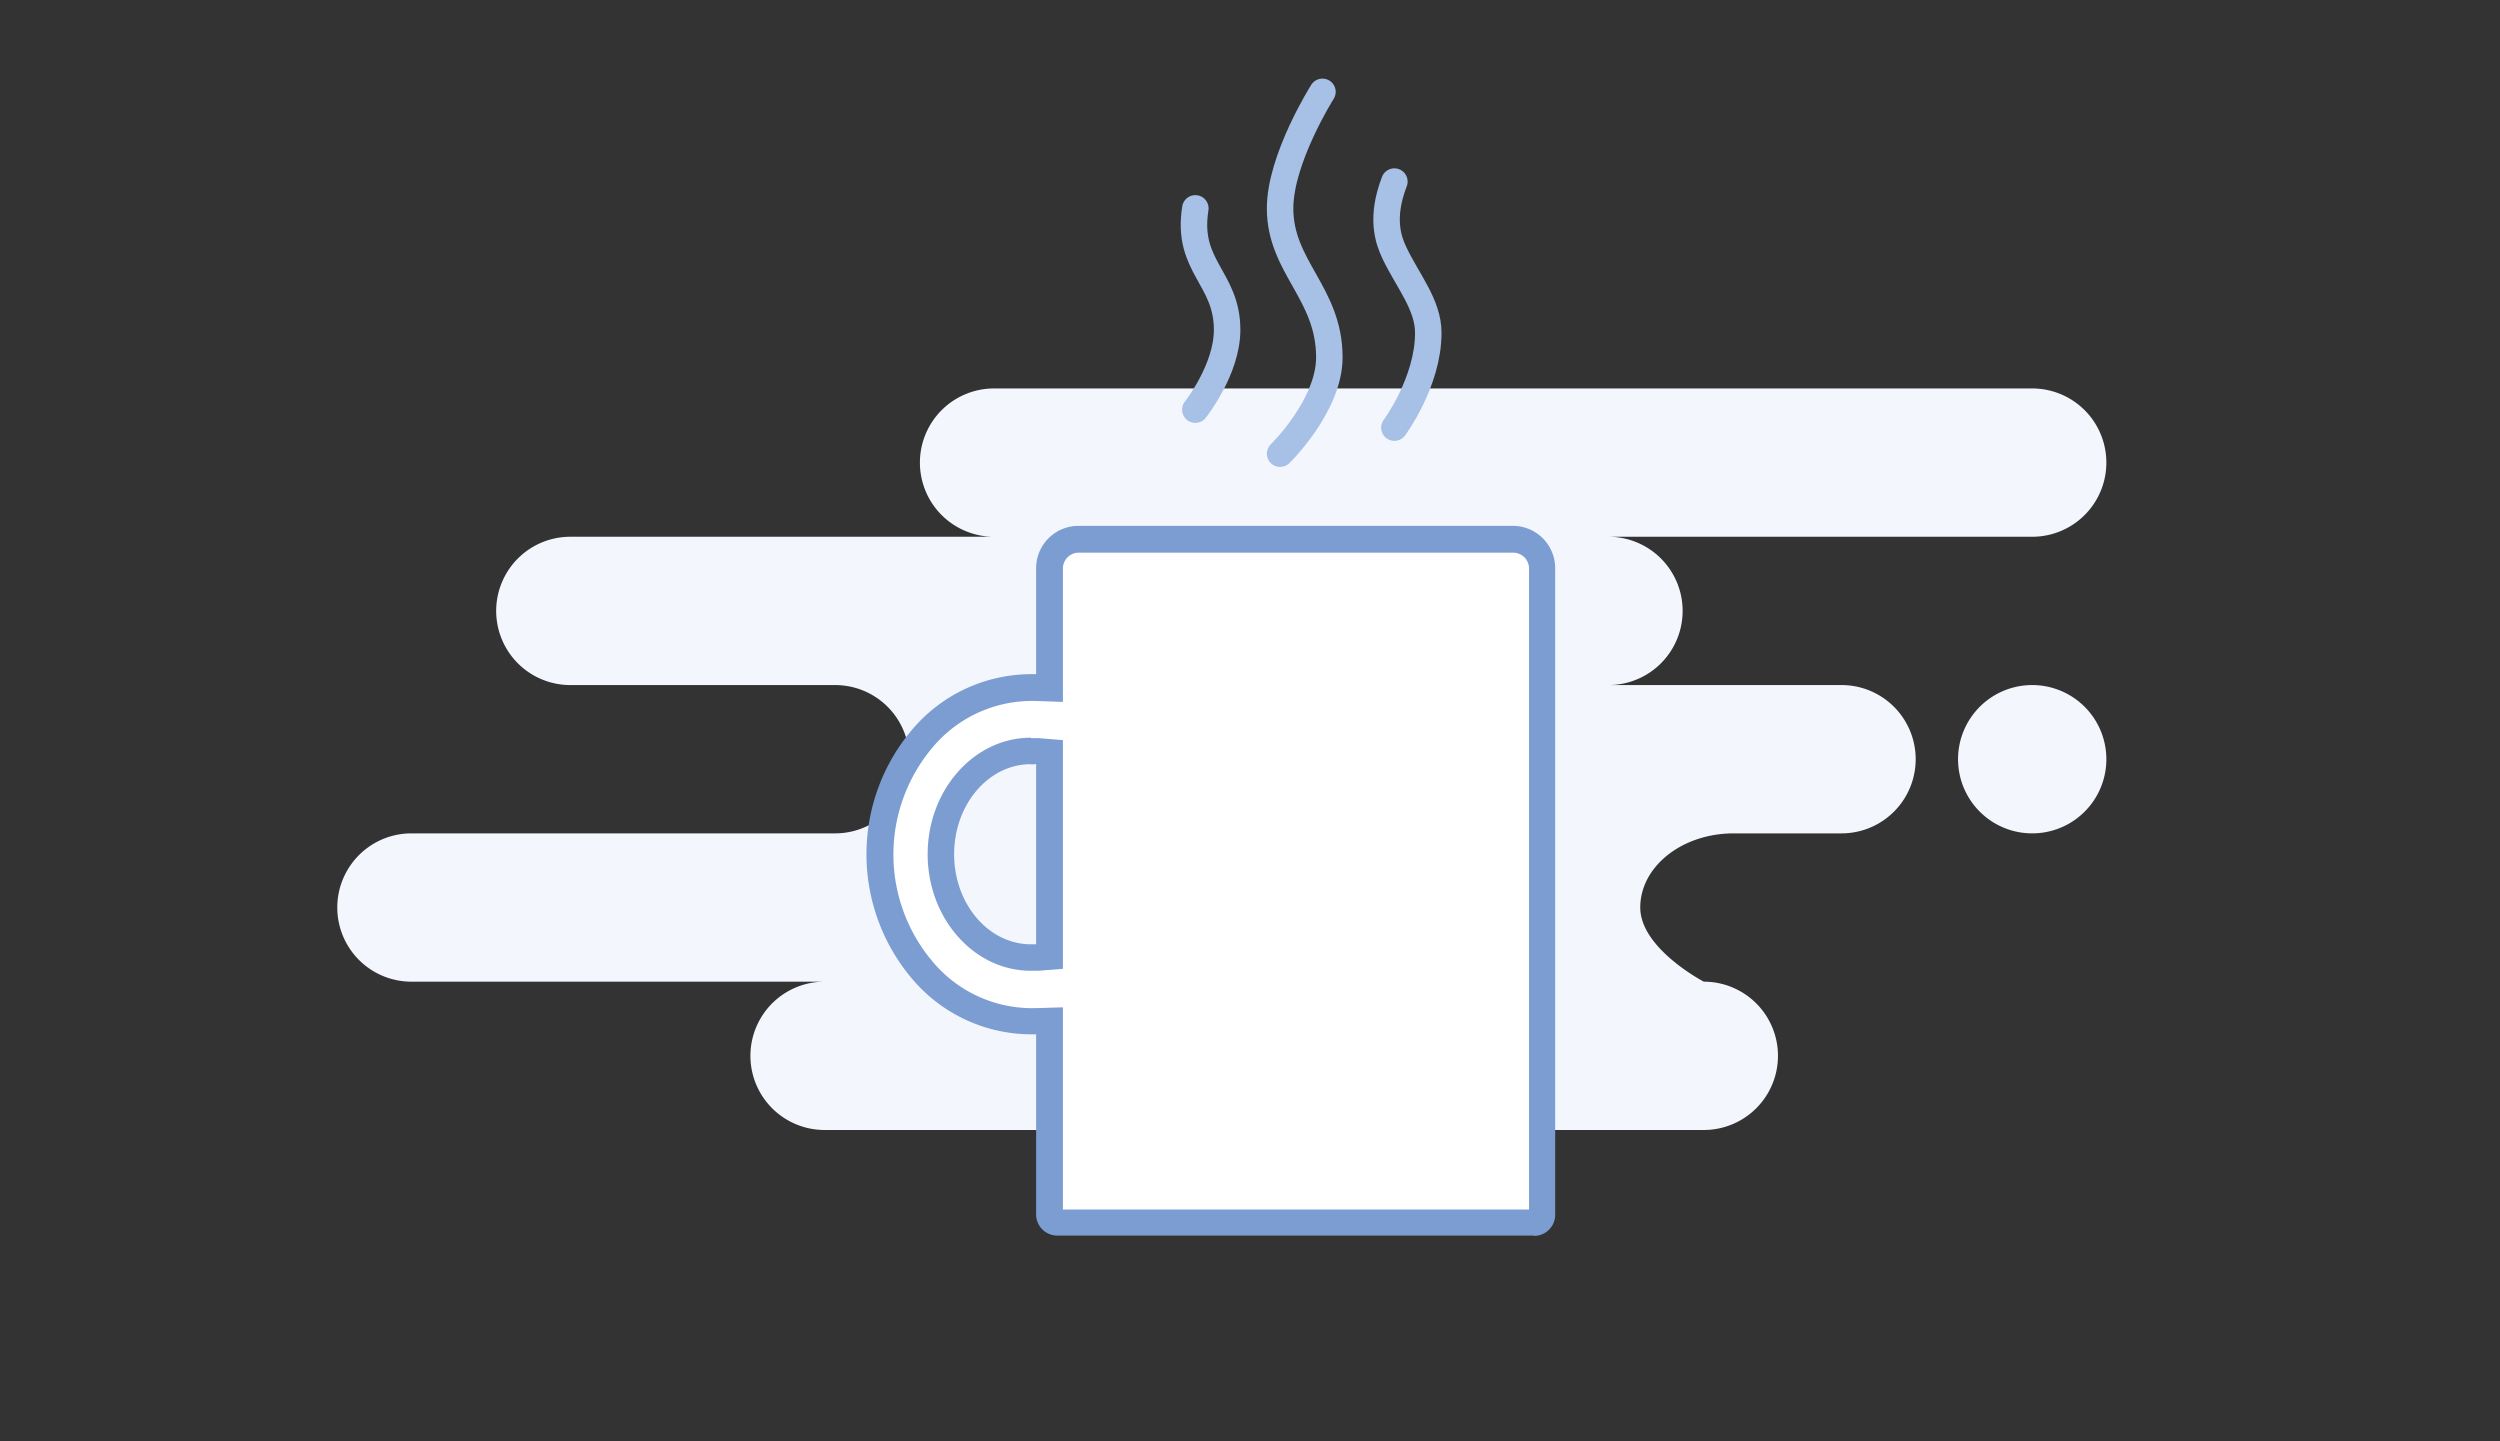<svg id="Layer_1" data-name="Layer 1" xmlns="http://www.w3.org/2000/svg" viewBox="0 0 236 136.03"><rect x="0" y="0" width="236" height="136.03" fill="#333333" stroke="none"/><defs><style>.cls-1{fill:#f3f7fd;}.cls-2{fill:#fff;}.cls-3{fill:#7c9dd2;}.cls-4{fill:none;stroke:#a7c1e6;stroke-linecap:round;stroke-miterlimit:10;stroke-width:2.5px;}</style></defs><path id="Background" class="cls-1" d="M77.84,106.67a7,7,0,0,1,0-14h-39a7,7,0,0,1,0-14h40a7,7,0,0,0,0-14h-25a7,7,0,0,1,0-14h40a7,7,0,0,1,0-14h98a7,7,0,0,1,0,14h-40a7,7,0,0,1,0,14h22a7,7,0,0,1,0,14H163.66c-4.87,0-8.82,3.13-8.82,7s6,7,6,7a7,7,0,0,1,0,14Zm107-35a7,7,0,1,1,7,7A7,7,0,0,1,184.84,71.67Z"/><g id="Shape"><path class="cls-2" d="M144.84,115.42h-45a.75.75,0,0,1-.75-.75V96.37l-1.29,0h-.46a13.51,13.51,0,0,1-10-4.58,16.94,16.94,0,0,1,0-22.35,13.5,13.5,0,0,1,10-4.57h.46l1.29,0V53.67a2.75,2.75,0,0,1,2.75-2.75h41a2.75,2.75,0,0,1,2.75,2.75v61A.76.76,0,0,1,144.84,115.42Zm-47.5-44.5c-4.68,0-8.49,4.37-8.49,9.75s3.81,9.75,8.49,9.75l.59,0,1.16-.09V71l-1.15-.09C97.74,70.92,97.54,70.92,97.34,70.92Z"/><path class="cls-3" d="M144.34,114.17V53.67a1.5,1.5,0,0,0-1.5-1.5h-41a1.5,1.5,0,0,0-1.5,1.5V66.26l-2.58-.09h-.42a12.23,12.23,0,0,0-9.11,4.16,15.67,15.67,0,0,0,0,20.67,12.24,12.24,0,0,0,9.11,4.17h.42l2.58-.08v19.09h44m-47-44.5.7,0,2.3.19V91.46L98,91.64l-.69,0c-5.37,0-9.74-4.94-9.74-11s4.37-11,9.74-11m47.5,47h-45a2,2,0,0,1-2-2v-17h-.5a14.75,14.75,0,0,1-11-5,18.2,18.2,0,0,1,0-24,14.74,14.74,0,0,1,11-5h.5v-10a4,4,0,0,1,4-4h41a4,4,0,0,1,4,4v61A2,2,0,0,1,144.84,116.67Zm-47.5-44.5c-4,0-7.24,3.81-7.24,8.5s3.25,8.5,7.24,8.5l.5,0v-17A4.1,4.1,0,0,0,97.34,72.17Z"/></g><path id="line-2" class="cls-4" d="M124.84,8.67s-4,6.32-4,11c0,5.55,4.65,8,4.65,14.06,0,4.58-4.65,9.1-4.65,9.1"/><path id="line-3" class="cls-4" d="M112.84,19.67c-.88,5.51,3,6.53,3,11.47,0,3.76-3,7.53-3,7.53"/><path id="line-4" class="cls-4" d="M131.63,17.14c-1.32,3.42-.58,5.5,0,6.73,1.24,2.62,3.2,4.88,3.2,7.55,0,4.65-3.2,8.95-3.2,8.95"/></svg>